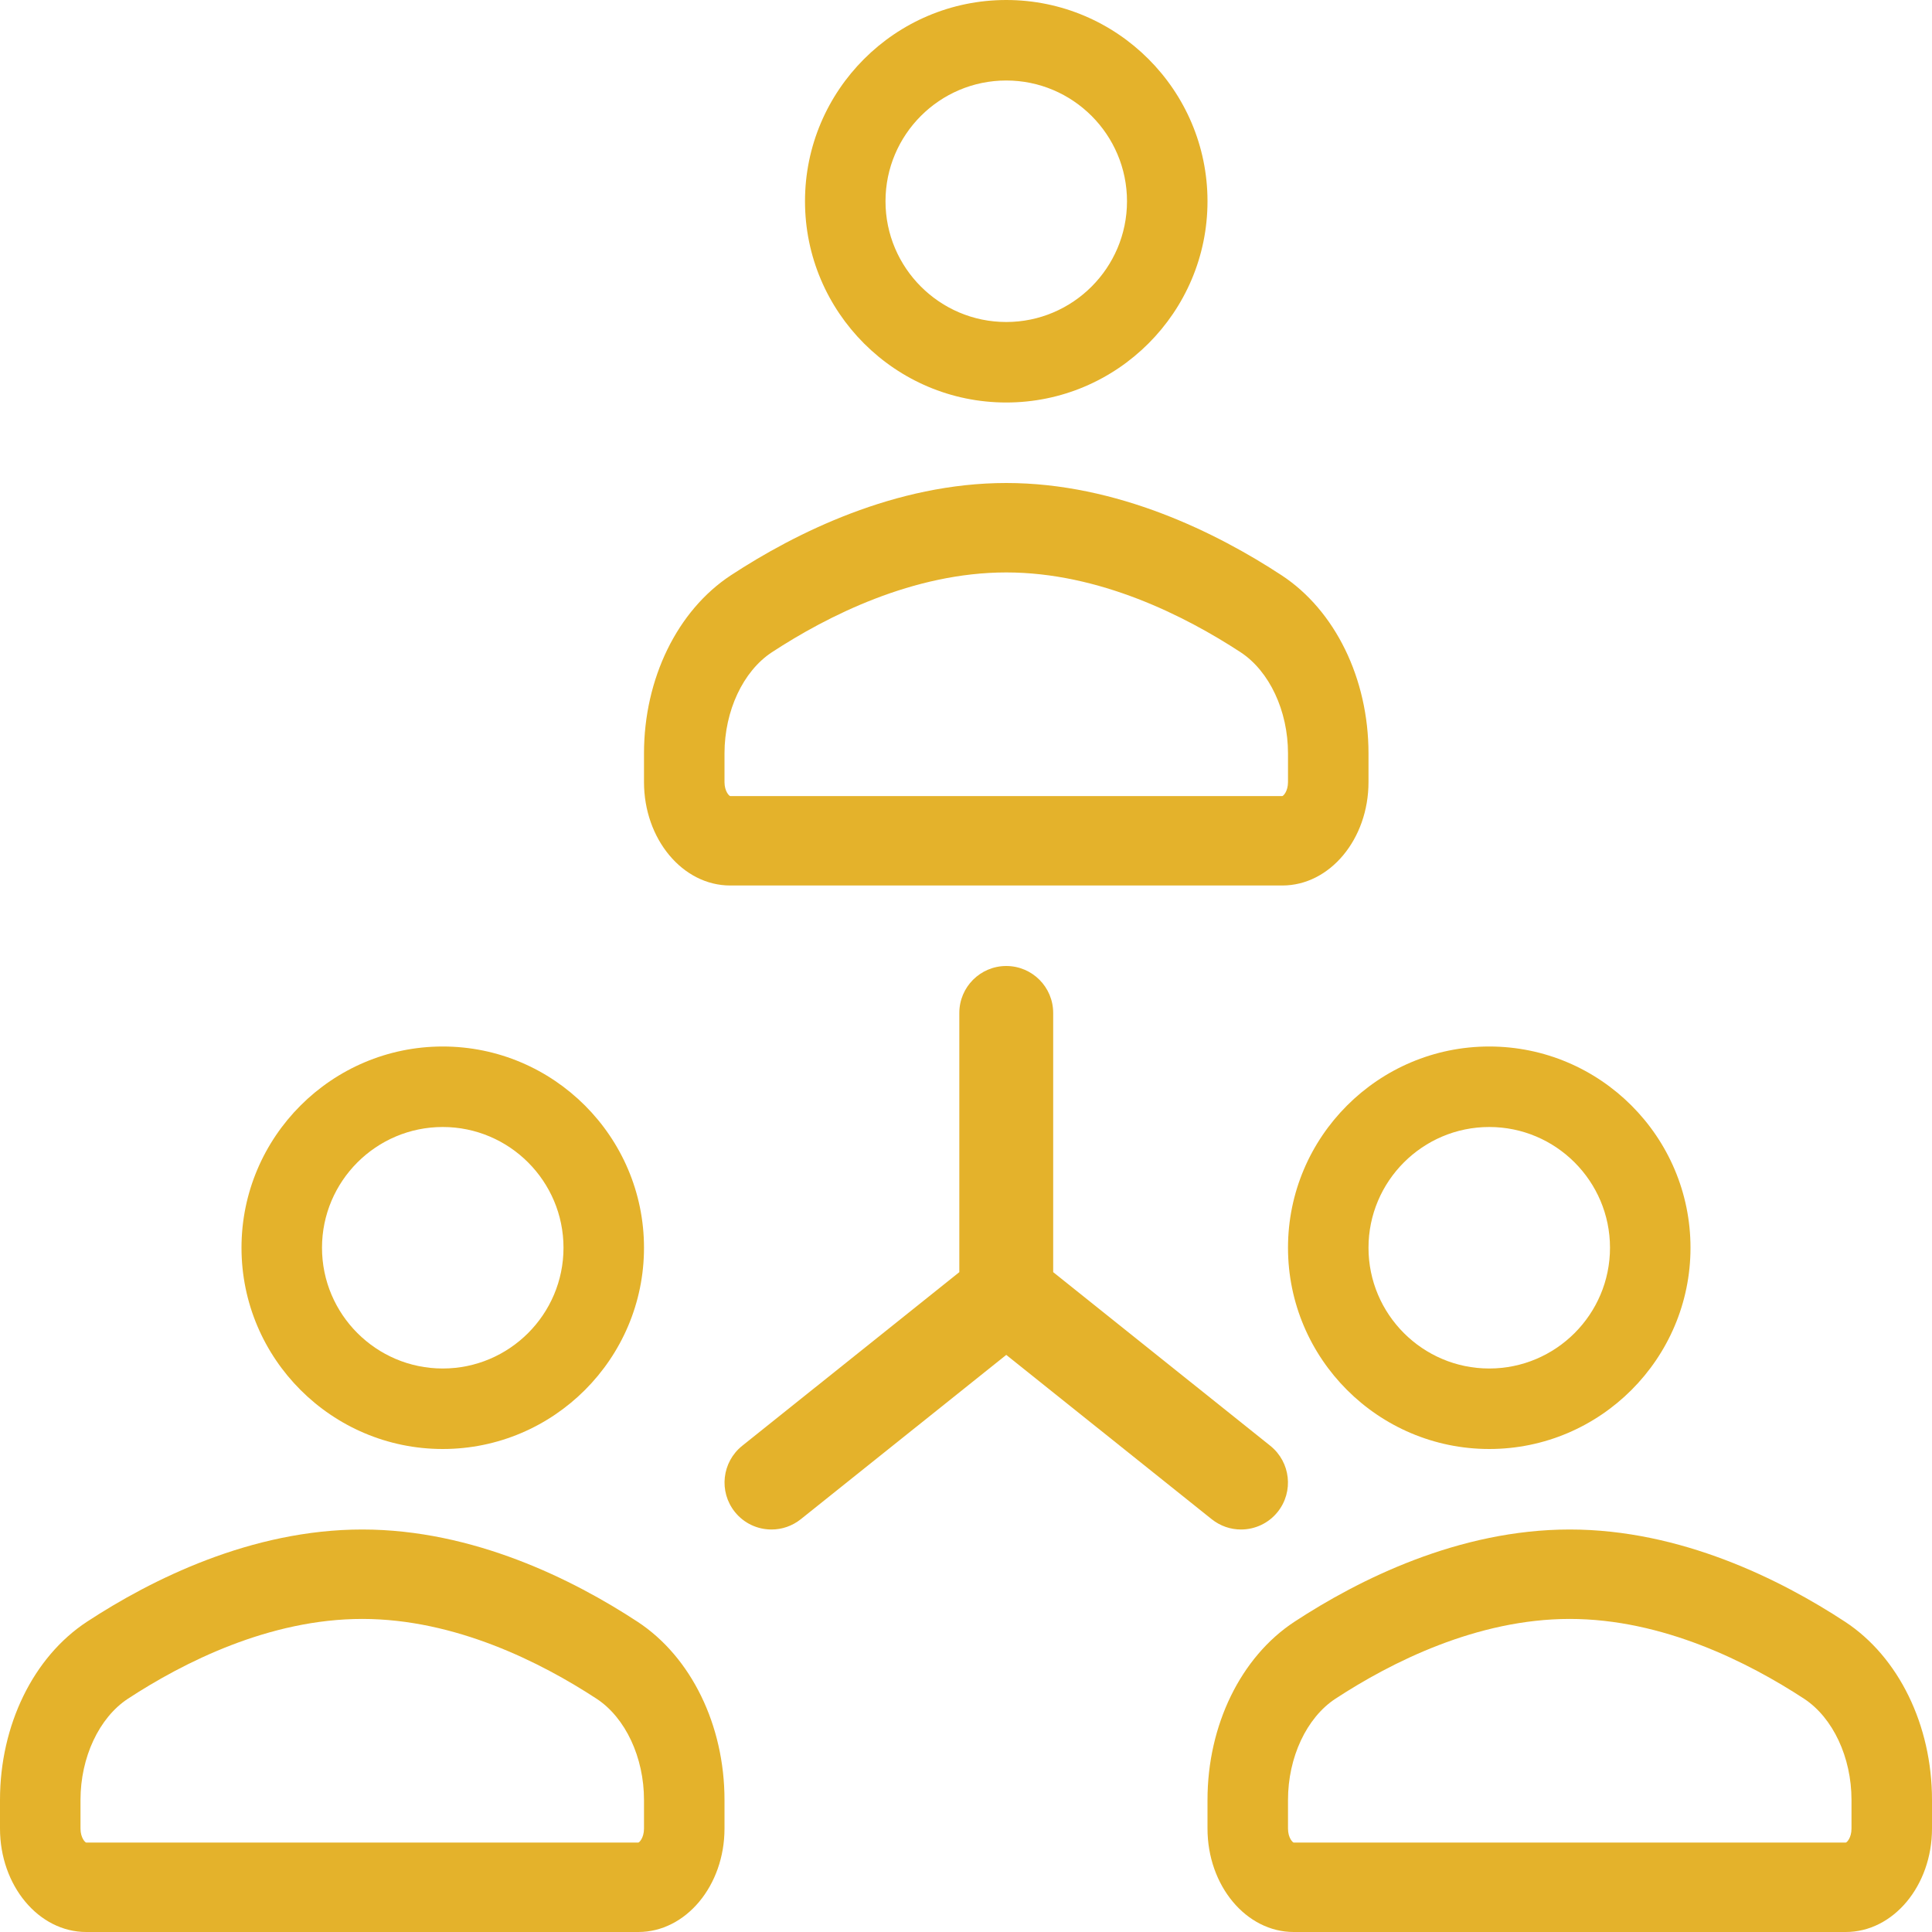<?xml version="1.0" encoding="UTF-8"?>
<svg width="24px" height="24px" viewBox="0 0 24 24" version="1.1" xmlns="http://www.w3.org/2000/svg" xmlns:xlink="http://www.w3.org/1999/xlink">
    <!-- Generator: Sketch 48.2 (47327) - http://www.bohemiancoding.com/sketch -->
    <title>005-network</title>
    <desc>Created with Sketch.</desc>
    <defs></defs>
    <g id="sonder_onepager" stroke="none" stroke-width="1" fill="none" fill-rule="evenodd" transform="translate(-222, -1555)">
        <g id="005-network" transform="translate(222, 1555)" fill="#e4b22b" fill-rule="nonzero">
            <path d="M12.5,5 C13.878,5 15,3.878 15,2.5 C15,1.122 13.878,0 12.5,0 C11.122,0 10,1.122 10,2.5 C10,3.878 11.122,5 12.5,5 Z M12.5,1 C13.327,1 14,1.673 14,2.5 C14,3.327 13.327,4 12.5,4 C11.673,4 11,3.327 11,2.5 C11,1.673 11.673,1 12.5,1 Z" id="Shape"></path>
            <path d="M9.071,11 L15.929,11 C16.52,11 17,10.424 17,9.715 L17,9.359 C17,8.431 16.586,7.583 15.92,7.146 C15.122,6.623 13.88,6 12.5,6 C11.12,6 9.878,6.623 9.08,7.146 C8.414,7.583 8,8.431 8,9.359 L8,9.715 C8,10.424 8.48,11 9.071,11 Z M9,9.359 C9,8.83 9.231,8.338 9.588,8.103 C10.279,7.651 11.345,7.111 12.5,7.111 C13.655,7.111 14.721,7.651 15.412,8.103 C15.769,8.338 16,8.83 16,9.359 L16,9.715 C16,9.831 15.941,9.889 15.929,9.889 L9.071,9.889 C9.059,9.889 9,9.831 9,9.715 L9,9.359 Z" id="Shape"></path>
            <path d="M5.5,18 C6.878,18 8,16.878 8,15.5 C8,14.122 6.878,13 5.5,13 C4.122,13 3,14.122 3,15.5 C3,16.878 4.122,18 5.5,18 Z M5.5,14 C6.327,14 7,14.673 7,15.5 C7,16.327 6.327,17 5.5,17 C4.673,17 4,16.327 4,15.5 C4,14.673 4.673,14 5.5,14 Z" id="Shape"></path>
            <path d="M7.92,20.146 C7.122,19.623 5.88,19 4.5,19 C3.12,19 1.878,19.623 1.08,20.146 C0.414,20.583 0,21.431 0,22.359 L0,22.715 C0,23.424 0.48,24 1.071,24 L7.929,24 C8.52,24 9,23.424 9,22.715 L9,22.359 C9,21.431 8.586,20.583 7.92,20.146 Z M8,22.715 C8,22.831 7.941,22.889 7.929,22.889 L1.071,22.889 C1.059,22.889 1,22.831 1,22.715 L1,22.359 C1,21.83 1.231,21.338 1.588,21.103 C2.279,20.651 3.345,20.111 4.5,20.111 C5.655,20.111 6.721,20.651 7.412,21.103 C7.769,21.338 8,21.83 8,22.359 L8,22.715 Z" id="Shape"></path>
            <path d="M18.5,18 C19.878,18 21,16.878 21,15.5 C21,14.122 19.878,13 18.5,13 C17.122,13 16,14.122 16,15.5 C16,16.878 17.122,18 18.5,18 Z M18.5,14 C19.327,14 20,14.673 20,15.5 C20,16.327 19.327,17 18.5,17 C17.673,17 17,16.327 17,15.5 C17,14.673 17.673,14 18.5,14 Z" id="Shape"></path>
            <path d="M22.92,20.146 C22.122,19.623 20.88,19 19.5,19 C18.12,19 16.878,19.623 16.08,20.146 C15.414,20.583 15,21.431 15,22.359 L15,22.715 C15,23.424 15.48,24 16.071,24 L22.929,24 C23.52,24 24,23.424 24,22.715 L24,22.359 C24,21.431 23.586,20.583 22.92,20.146 Z M23,22.715 C23,22.831 22.941,22.889 22.929,22.889 L16.071,22.889 C16.059,22.889 16,22.831 16,22.715 L16,22.359 C16,21.83 16.231,21.338 16.588,21.103 C17.279,20.651 18.345,20.111 19.5,20.111 C20.655,20.111 21.721,20.651 22.412,21.103 C22.769,21.338 23,21.83 23,22.359 L23,22.715 Z" id="Shape"></path>
            <path d="M15.416,19 C15.587,19 15.757,18.925 15.872,18.781 C16.073,18.529 16.032,18.163 15.781,17.961 L13.083,15.803 L13.083,12.583 C13.083,12.261 12.822,12 12.5,12 C12.178,12 11.917,12.261 11.917,12.583 L11.917,15.803 L9.219,17.961 C8.968,18.163 8.927,18.529 9.128,18.781 C9.243,18.925 9.412,19 9.584,19 C9.712,19 9.84,18.958 9.948,18.872 L12.5,16.831 L15.052,18.872 C15.16,18.958 15.288,19 15.416,19 Z" id="Shape"></path>
        </g>
    </g>
</svg>